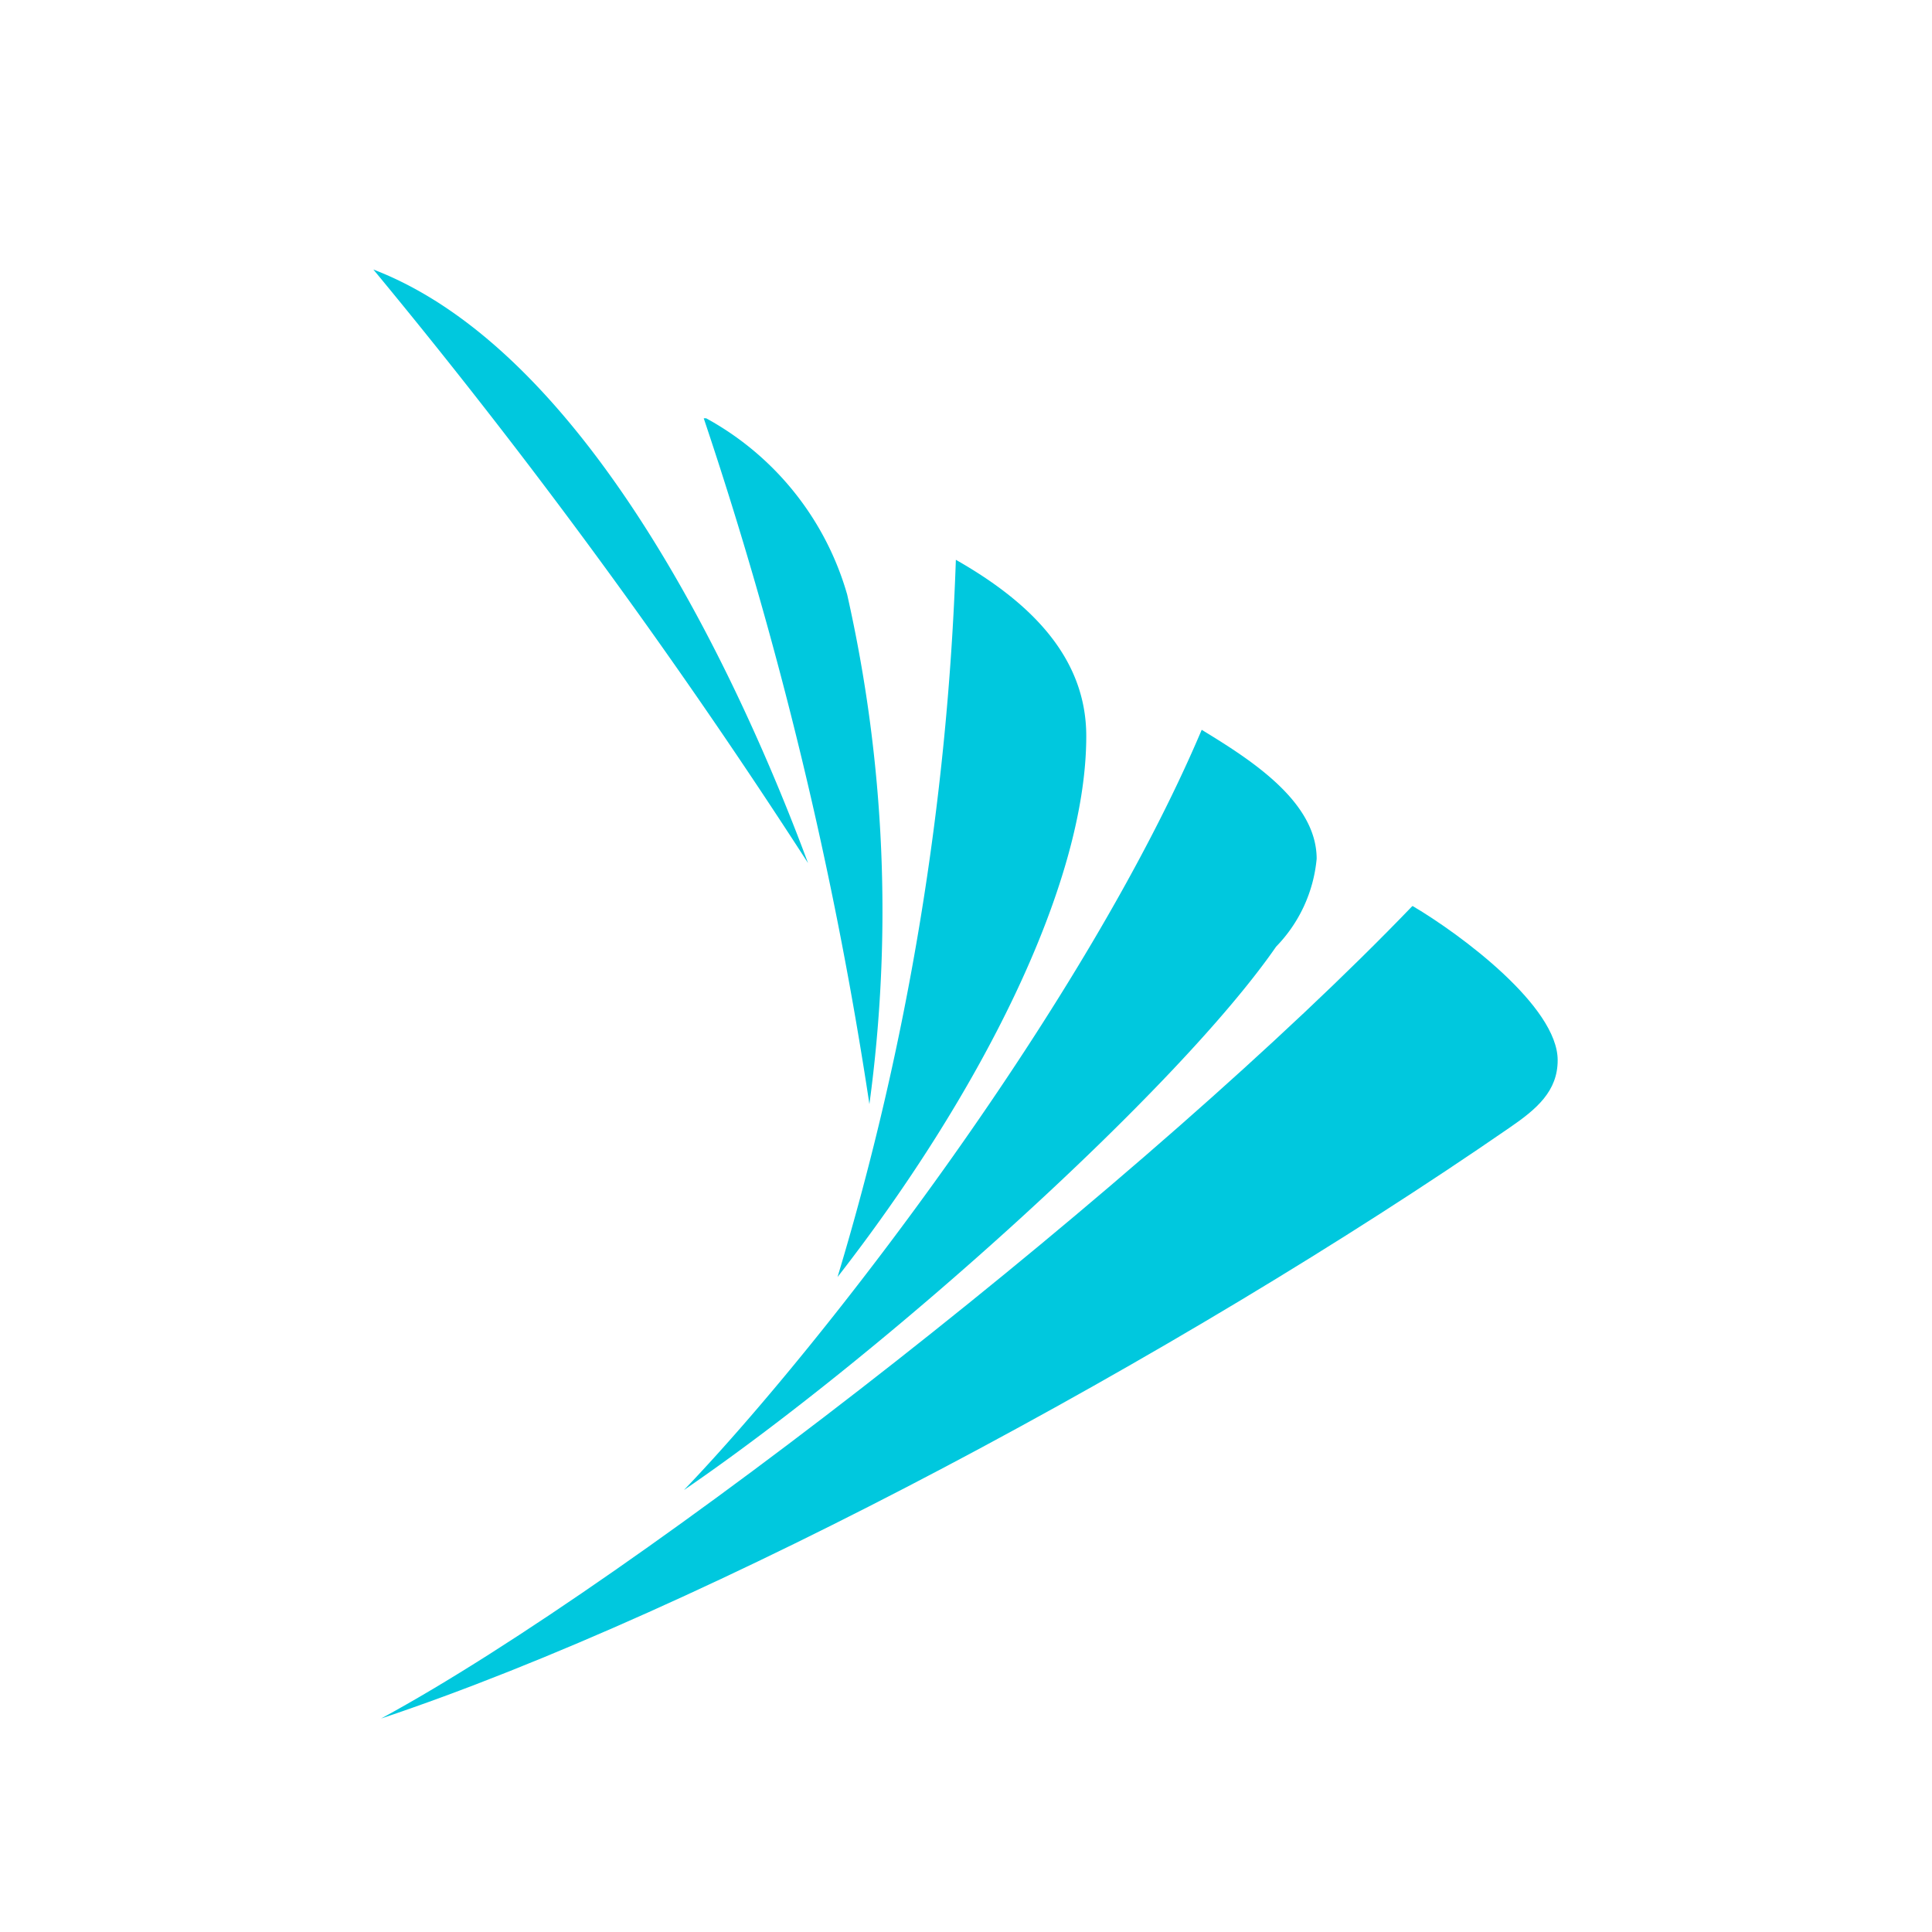 <svg viewBox="0 0 40 40" xmlns="http://www.w3.org/2000/svg" class="default_cursor_cs"><path d="M7.73 5.58a128.76 128.76 0 0 1 9 12.29c-1.27-3.42-4.41-10.53-9-12.29ZM14.57 8.66A84 84 0 0 1 18 22.86a29.72 29.72 0 0 0-.46-10.55 6.06 6.06 0 0 0-2.92-3.65Z" fill="#00c8de" class="fill-000000 default_cursor_cs"></path><path d="M19.79 11.59a58.28 58.28 0 0 1-2.45 14.85c2.89-3.71 5.15-8.07 5.15-11.2 0-1.64-1.17-2.78-2.7-3.65Z" fill="#00c8de" class="fill-000000 default_cursor_cs"></path><path d="M24.88 15.11c-2.39 5.64-7.77 12.66-10.72 15.74 4.16-2.85 10.22-8.3 12.26-11.25a3 3 0 0 0 .84-1.82c0-1.19-1.38-2.06-2.38-2.67Z" fill="#00c8de" class="fill-000000 default_cursor_cs"></path><path d="M29.24 18.76c-5.35 5.57-16 13.92-21.35 16.82 6.76-2.26 16.55-7.53 23.36-12.23.57-.39 1-.76 1-1.4 0-1.11-2-2.6-3-3.19Z" fill="#00c8de" class="fill-000000 default_cursor_cs"></path></svg>